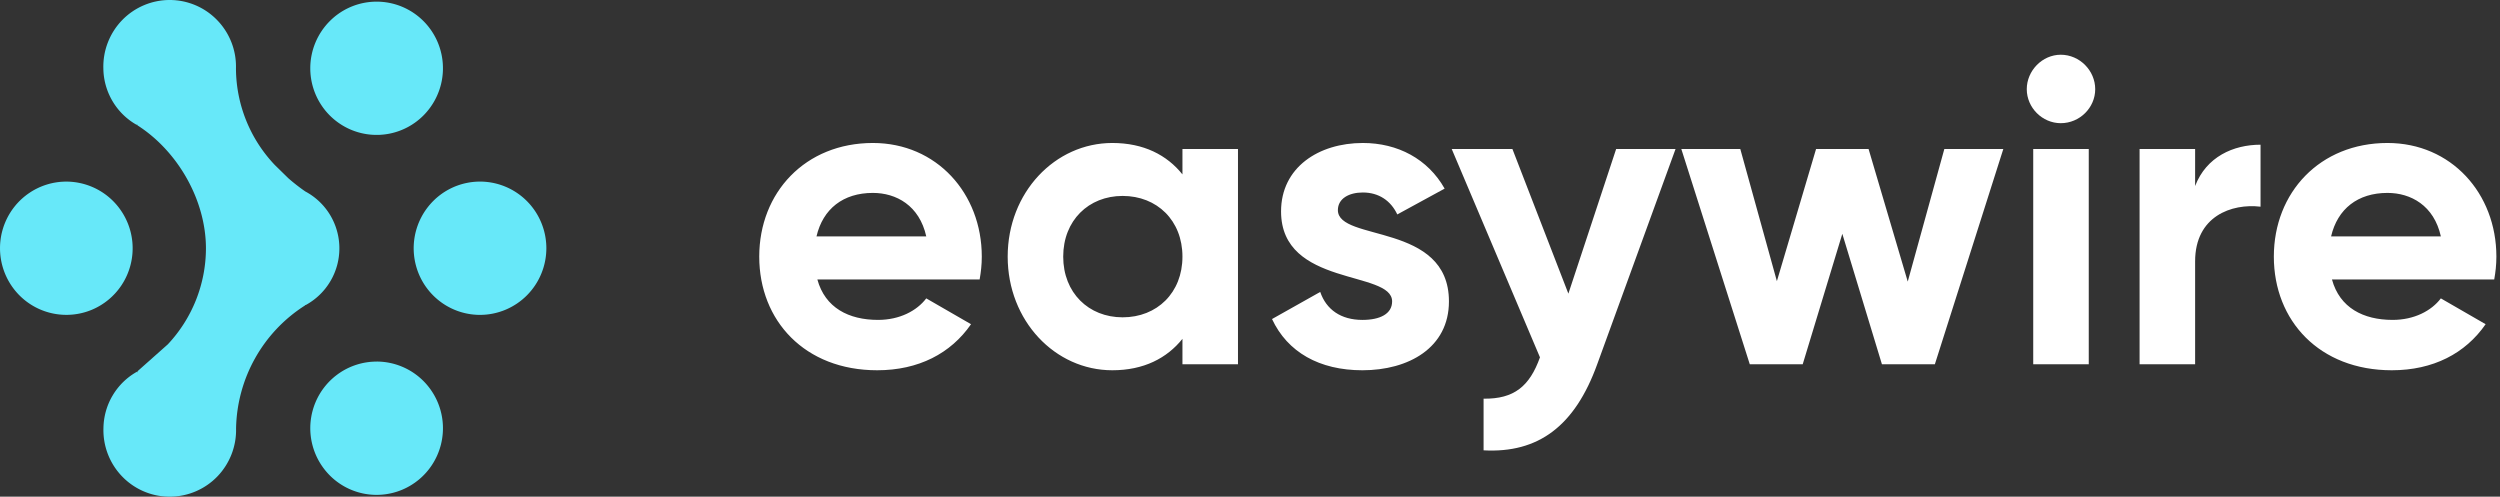 <svg xmlns="http://www.w3.org/2000/svg" fill="none" viewBox="0 0 151 30">
  <rect x="0" y="0" width="151" height="30" fill="#333333" stroke="none"/>
  <path fill="#fff" d="M49.368 16.878h9.802c.078-.442.13-.884.13-1.378 0-3.822-2.73-6.864-6.578-6.864-4.082 0-6.864 2.99-6.864 6.864 0 3.874 2.756 6.864 7.124 6.864 2.496 0 4.446-1.014 5.668-2.782l-2.704-1.56c-.572.754-1.612 1.3-2.912 1.3-1.768 0-3.198-.728-3.666-2.444zm-.052-2.6c.39-1.664 1.612-2.626 3.406-2.626 1.404 0 2.808.754 3.224 2.626h-6.63zM71.42 9v1.534c-.936-1.17-2.34-1.898-4.238-1.898-3.458 0-6.318 2.99-6.318 6.864 0 3.874 2.86 6.864 6.318 6.864 1.898 0 3.302-.728 4.238-1.898V22h3.354V9H71.42zm-3.614 10.166c-2.054 0-3.588-1.482-3.588-3.666s1.534-3.666 3.588-3.666c2.08 0 3.614 1.482 3.614 3.666s-1.534 3.666-3.614 3.666zm13.002-6.474c0-.702.676-1.066 1.508-1.066.962 0 1.69.494 2.08 1.326l2.86-1.56c-1.014-1.794-2.834-2.756-4.94-2.756-2.678 0-4.94 1.482-4.94 4.134 0 4.576 6.708 3.536 6.708 5.434 0 .754-.728 1.118-1.794 1.118-1.3 0-2.184-.624-2.548-1.69L76.83 19.27c.936 2.002 2.86 3.094 5.46 3.094 2.782 0 5.226-1.352 5.226-4.16 0-4.784-6.708-3.588-6.708-5.512zM97.615 9l-2.885 8.736L91.35 9h-3.666l5.33 12.584c-.624 1.742-1.56 2.522-3.406 2.496v3.12c3.301.182 5.511-1.456 6.864-5.2l4.731-13h-3.588zm19.823 0l-2.21 8.008L112.862 9h-3.172l-2.366 7.982L105.114 9h-3.562l4.134 13h3.198l2.392-7.878L113.668 22h3.198L121 9h-3.562zm7.033-1.56c1.144 0 2.08-.936 2.08-2.054 0-1.118-.936-2.08-2.08-2.08-1.118 0-2.054.962-2.054 2.08s.936 2.054 2.054 2.054zM122.807 22h3.354V9h-3.354v13zm9.778-10.764V9h-3.354v13h3.354v-6.214c0-2.73 2.21-3.51 3.952-3.302V8.74c-1.638 0-3.276.728-3.952 2.496zm8.265 5.642h9.802c.078-.442.13-.884.13-1.378 0-3.822-2.73-6.864-6.578-6.864-4.082 0-6.864 2.99-6.864 6.864 0 3.874 2.756 6.864 7.124 6.864 2.496 0 4.446-1.014 5.668-2.782l-2.704-1.56c-.572.754-1.612 1.3-2.912 1.3-1.768 0-3.198-.728-3.666-2.444zm-.052-2.6c.39-1.664 1.612-2.626 3.406-2.626 1.404 0 2.808.754 3.224 2.626h-6.63z" />
  <path fill="#67e8f9" d="M14.258 25.865a4.043 4.043 0 01-1.133 2.917A4.006 4.006 0 0110.253 30a3.992 3.992 0 01-2.872-1.218 4.028 4.028 0 01-1.133-2.917c.009-.698.2-1.382.557-1.981.356-.6.863-1.094 1.47-1.433-.024.109.09-.055 0 0l1.86-1.652a8.495 8.495 0 002.304-5.793c0-2.926-1.711-5.901-4.17-7.457.094.055-.036-.094 0 0A3.952 3.952 0 016.8 6.116a3.975 3.975 0 01-.557-1.98 4.042 4.042 0 011.133-2.918A4.006 4.006 0 0110.247 0a3.99 3.99 0 012.872 1.218 4.025 4.025 0 011.133 2.917A8.521 8.521 0 0016.6 9.967l.817.8c.326.285.668.551 1.024.798.621.33 1.142.826 1.504 1.431a3.902 3.902 0 01-1.504 5.442c.033-.067-.063.036 0 0a8.968 8.968 0 00-3.024 3.183 9.016 9.016 0 00-1.158 4.244zM18.741 4.123c0 .796.235 1.575.676 2.237a4.01 4.01 0 001.798 1.482 3.99 3.99 0 004.366-.873 4.042 4.042 0 00.869-4.386A4.02 4.02 0 0024.974.777a3.994 3.994 0 00-5.058.501 4.038 4.038 0 00-1.175 2.845zM22.748 21.84c-.792 0-1.567.236-2.226.678a4.021 4.021 0 00-1.476 1.806 4.042 4.042 0 00.869 4.387 3.99 3.99 0 004.366.873A4.01 4.01 0 0026.08 28.1a4.039 4.039 0 00-.5-5.082 4 4 0 00-2.832-1.18zM33 14.994c0-.796-.235-1.574-.675-2.236a4.01 4.01 0 00-1.798-1.483 3.99 3.99 0 00-4.367.873 4.042 4.042 0 00-.869 4.387 4.02 4.02 0 001.476 1.806 3.993 3.993 0 002.226.678 4.003 4.003 0 002.832-1.18A4.04 4.04 0 0033 14.993z" />
  <path fill="#67e8f9" d="M4.007 10.969c-.793 0-1.567.236-2.226.678a4.021 4.021 0 00-1.476 1.807 4.042 4.042 0 00.869 4.386 4.001 4.001 0 004.366.873 4.011 4.011 0 001.798-1.483 4.038 4.038 0 00-.5-5.08 4.004 4.004 0 00-2.831-1.181z" />
</svg>
